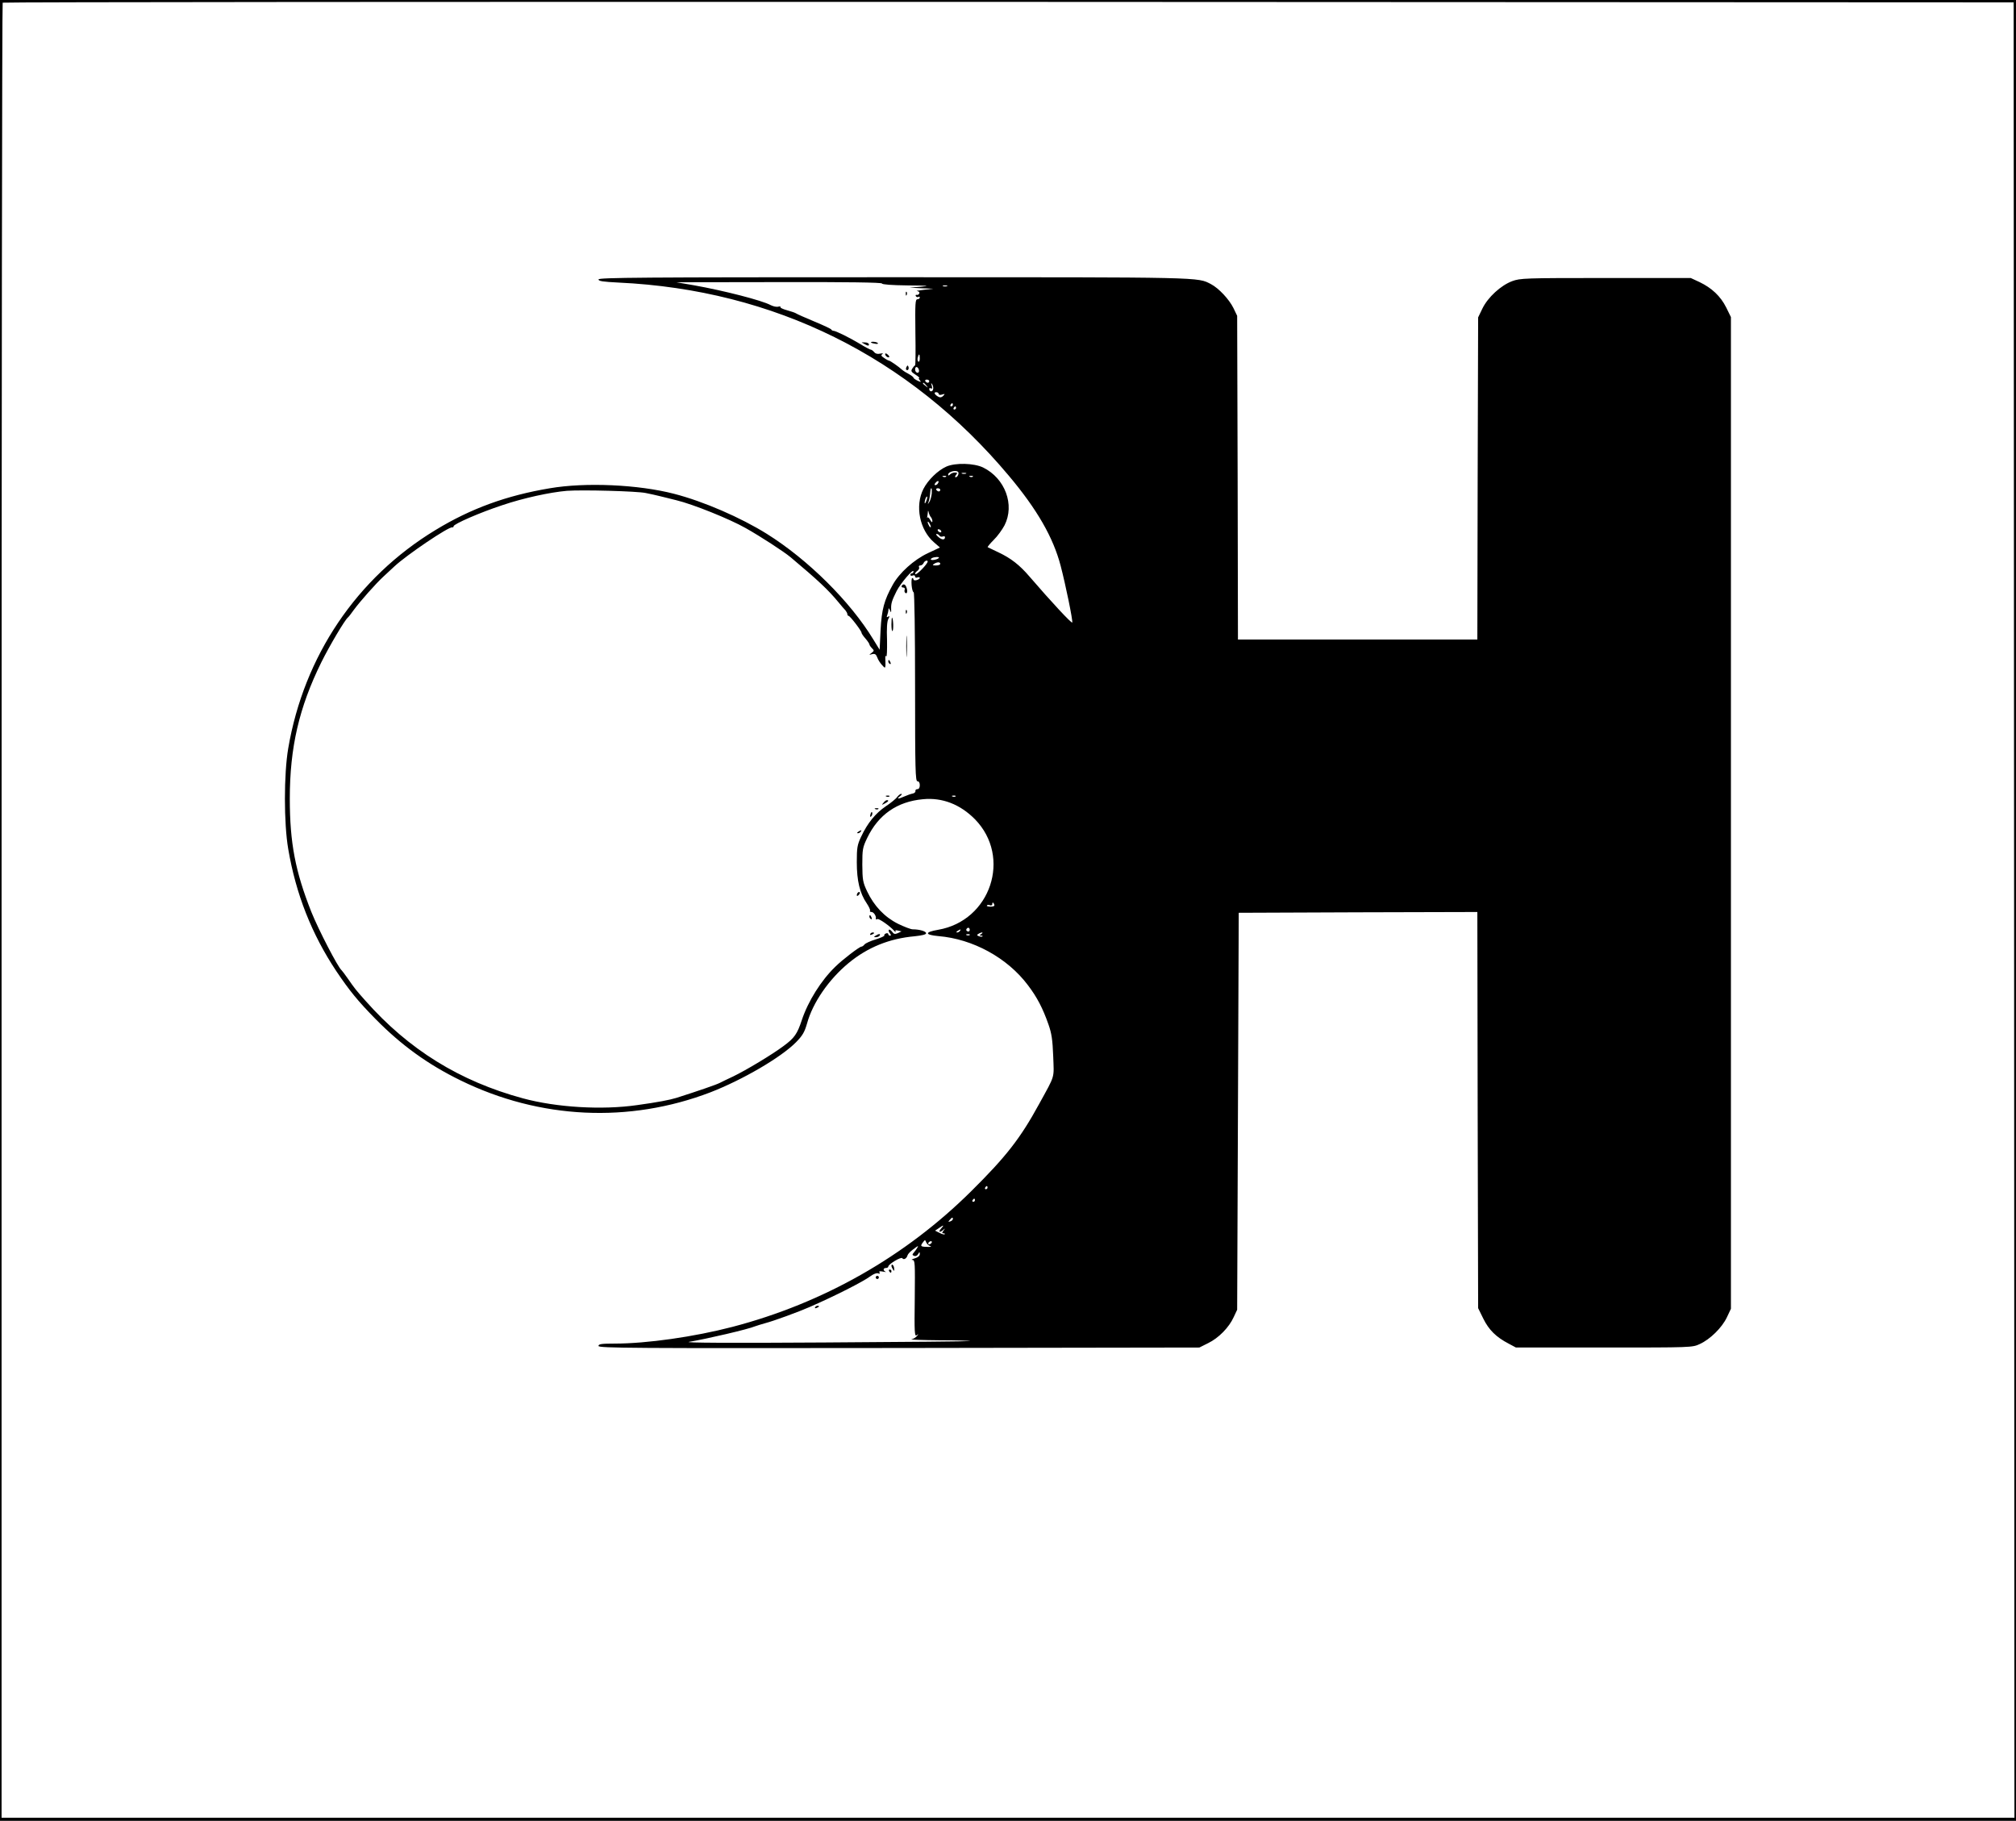 <?xml version="1.0" standalone="no"?>
<!DOCTYPE svg PUBLIC "-//W3C//DTD SVG 20010904//EN"
 "http://www.w3.org/TR/2001/REC-SVG-20010904/DTD/svg10.dtd">
<svg version="1.0" xmlns="http://www.w3.org/2000/svg"
 width="1280pt" height="1156pt" viewBox="0 0 1280 1156"
 preserveAspectRatio="xMidYMid meet">

<g transform="translate(0,1156) scale(0.1,-0.1)"
fill="#000000" stroke="none">
<path d="M0 5780 l0 -5780 6400 0 6400 0 0 5780 0 5780 -6400 0 -6400 0 0
-5780z m12788 3 l2 -5763 -6390 0 -6390 0 0 5758 c0 3167 3 5762 7 5765 3 4
2878 6 6387 5 l6381 -3 3 -5762z"/>
<path d="M3800 9786 c0 -11 28 -15 128 -20 987 -46 1843 -470 2477 -1226 180
-214 282 -392 329 -571 32 -122 78 -347 74 -361 -3 -9 -134 132 -271 291 -64
75 -119 117 -197 154 -36 17 -67 32 -69 33 -2 2 15 23 38 46 24 23 54 65 69
93 66 130 4 298 -136 367 -58 28 -176 31 -233 6 -54 -24 -117 -85 -146 -142
-55 -108 -24 -260 67 -339 l38 -33 -77 -36 c-89 -42 -181 -125 -223 -201 -54
-97 -70 -155 -77 -287 l-6 -125 -40 65 c-147 242 -415 507 -675 670 -168 105
-404 207 -590 255 -228 59 -563 74 -790 35 -274 -46 -500 -128 -725 -265 -500
-303 -835 -800 -935 -1386 -28 -164 -28 -476 0 -639 49 -288 150 -542 305
-775 84 -125 138 -191 248 -303 164 -167 334 -290 541 -391 504 -247 1071
-273 1586 -76 204 79 448 221 544 318 42 43 54 64 70 119 36 132 138 280 264
384 121 100 260 156 420 170 47 5 72 11 72 19 0 13 -43 25 -85 25 -12 0 -54
16 -93 35 -86 43 -152 113 -196 205 -28 59 -30 74 -31 170 0 97 2 110 31 170
71 148 190 231 354 246 122 12 236 -32 330 -127 235 -240 100 -645 -234 -702
-87 -15 -85 -32 2 -40 219 -18 438 -138 568 -311 58 -76 95 -147 131 -250 20
-57 26 -97 30 -201 5 -145 15 -114 -90 -305 -118 -216 -208 -332 -429 -551
-419 -416 -940 -712 -1518 -863 -242 -63 -543 -106 -747 -106 -85 0 -103 -3
-103 -15 0 -14 212 -15 1908 -13 l1907 3 56 28 c66 32 132 99 162 165 l22 47
5 1260 5 1260 757 3 758 2 2 -1258 3 -1257 33 -67 c35 -71 81 -117 162 -159
l45 -24 560 0 c554 0 560 0 607 22 66 30 141 104 172 169 l26 55 0 3148 0
3148 -30 61 c-36 72 -92 124 -169 161 l-56 26 -540 0 c-515 0 -542 -1 -594
-20 -72 -27 -154 -102 -189 -174 l-27 -56 -3 -1022 -2 -1023 -760 0 -760 0 -2
1028 -3 1027 -24 50 c-28 56 -93 125 -142 151 -88 45 -28 44 -2011 44 -1603 0
-1878 -2 -1878 -14z m1800 -26 c0 -6 62 -11 163 -12 128 -1 146 -3 87 -8 l-75
-6 75 -4 75 -3 -60 -7 c-33 -4 -52 -7 -42 -8 10 -1 17 -8 14 -14 -2 -7 -10
-12 -16 -10 -7 1 -10 -2 -6 -8 3 -6 11 -8 16 -5 5 4 9 1 9 -4 0 -6 -7 -11 -15
-11 -14 0 -15 -26 -13 -210 2 -116 1 -210 -2 -210 -3 0 -11 -9 -17 -19 -11
-17 -8 -22 20 -40 18 -11 28 -21 23 -21 -5 0 -3 -6 4 -14 10 -13 8 -13 -14 -3
-14 7 -26 15 -26 19 0 4 -13 14 -29 23 -16 8 -35 20 -43 27 -20 19 -76 58 -83
58 -3 0 -17 7 -31 17 -19 12 -22 18 -12 25 8 5 4 6 -13 3 -17 -4 -30 -1 -38 9
-8 9 -17 16 -22 16 -5 0 -37 17 -71 38 -67 40 -152 82 -167 82 -5 0 -11 4 -13
8 -1 4 -50 27 -108 51 -58 24 -109 47 -115 51 -5 4 -31 13 -57 20 -26 7 -45
16 -43 20 3 5 -4 6 -14 3 -11 -3 -32 2 -48 10 -55 30 -297 92 -488 126 l-110
19 653 1 c428 1 652 -2 652 -9z m413 -17 c-7 -2 -19 -2 -25 0 -7 3 -2 5 12 5
14 0 19 -2 13 -5z m-173 -459 c0 -14 -4 -23 -9 -20 -5 3 -7 15 -4 26 7 28 13
25 13 -6z m-7 -68 c6 -16 -2 -28 -14 -20 -12 7 -11 34 0 34 5 0 11 -6 14 -14z
m67 -76 c0 -5 -4 -10 -9 -10 -6 0 -13 5 -16 10 -3 6 1 10 9 10 9 0 16 -4 16
-10z m-19 -27 c13 -16 12 -17 -3 -4 -10 7 -18 15 -18 17 0 8 8 3 21 -13z m43
-27 c-6 -16 -24 -13 -24 5 0 6 5 7 11 3 8 -4 9 1 5 17 -6 19 -5 21 4 7 5 -9 7
-23 4 -32z m36 -27 c0 -6 9 -8 21 -4 19 6 20 5 8 -8 -10 -10 -19 -12 -31 -6
-24 13 -32 29 -14 29 9 0 16 -5 16 -11z m90 -69 c0 -5 -5 -10 -11 -10 -5 0 -7
5 -4 10 3 6 8 10 11 10 2 0 4 -4 4 -10z m20 -20 c0 -5 -5 -10 -11 -10 -5 0 -7
5 -4 10 3 6 8 10 11 10 2 0 4 -4 4 -10z m13 -406 c8 -8 -3 -34 -15 -34 -6 0
-5 6 2 15 10 12 9 15 -7 15 -10 0 -24 -5 -31 -12 -8 -8 -12 -9 -12 -1 0 18 49
31 63 17z m50 -11 c-7 -2 -19 -2 -25 0 -7 3 -2 5 12 5 14 0 19 -2 13 -5z
m-126 -19 c-3 -3 -12 -4 -19 -1 -8 3 -5 6 6 6 11 1 17 -2 13 -5z m170 0 c-3
-3 -12 -4 -19 -1 -8 3 -5 6 6 6 11 1 17 -2 13 -5z m-222 -43 c-3 -6 -11 -11
-17 -11 -6 0 -6 6 2 15 14 17 26 13 15 -4z m-39 -64 c-2 -18 -8 -42 -15 -53
-12 -19 -12 -18 -5 1 4 11 8 31 9 45 3 35 4 40 9 40 2 0 3 -15 2 -33z m54 23
c0 -5 -4 -10 -9 -10 -6 0 -13 5 -16 10 -3 6 1 10 9 10 9 0 16 -4 16 -10z
m-1870 -20 c30 -6 71 -15 90 -20 19 -5 67 -16 105 -26 104 -25 338 -119 440
-177 94 -53 242 -149 285 -185 174 -146 240 -208 304 -286 17 -21 37 -44 44
-51 6 -8 12 -18 12 -24 0 -6 4 -11 8 -11 9 0 82 -95 82 -107 0 -5 11 -21 25
-37 14 -16 25 -33 25 -37 0 -4 7 -15 16 -24 15 -15 15 -17 -2 -30 -18 -13 -18
-14 3 -8 18 4 25 0 33 -21 5 -15 19 -36 30 -48 19 -21 20 -21 22 -2 0 10 0 30
-1 44 -1 15 2 20 6 13 4 -6 6 40 5 102 -3 74 0 121 8 135 10 18 9 21 -1 15 -9
-6 -11 -3 -6 9 4 10 7 25 8 34 0 14 2 13 10 -3 7 -17 8 -16 7 10 -1 34 5 53
35 113 25 49 106 144 107 125 0 -7 -4 -13 -10 -13 -5 0 -10 -4 -10 -10 0 -5 7
-7 15 -4 8 4 15 1 15 -6 0 -7 7 -10 15 -6 8 3 15 2 15 -3 0 -5 -9 -11 -20 -14
-11 -3 -20 -1 -20 4 0 5 -3 9 -8 9 -4 0 -6 -20 -4 -45 2 -25 8 -45 13 -45 5 0
9 -251 9 -600 0 -527 2 -600 15 -600 9 0 15 -9 15 -25 0 -16 -6 -25 -15 -25
-8 0 -14 -5 -13 -12 2 -6 -6 -14 -17 -16 -11 -2 -34 -10 -52 -18 -40 -18 -54
-18 -29 1 11 8 15 15 8 15 -6 0 -17 -9 -25 -19 -7 -11 -40 -38 -73 -60 -65
-44 -116 -106 -157 -194 -24 -51 -27 -69 -27 -161 0 -117 19 -197 63 -261 14
-21 24 -42 21 -47 -3 -4 1 -8 9 -8 15 0 32 -27 28 -43 -1 -5 3 -6 9 -2 9 6 79
-43 108 -75 7 -8 11 -10 8 -3 -4 7 1 9 16 5 l22 -5 -23 -11 c-19 -8 -26 -7
-37 9 -8 10 -17 16 -20 12 -4 -4 -1 -13 6 -22 8 -10 9 -15 1 -15 -6 0 -11 4
-11 10 0 5 -7 7 -15 4 -8 -4 -13 -9 -10 -13 2 -4 -23 -15 -55 -25 -33 -10 -64
-24 -71 -32 -6 -8 -15 -14 -20 -14 -12 0 -121 -83 -166 -128 -90 -87 -172
-218 -212 -338 -29 -88 -47 -114 -115 -164 -73 -55 -240 -155 -321 -194 -33
-15 -71 -34 -85 -41 -21 -11 -134 -50 -275 -95 -42 -13 -119 -28 -250 -46
-222 -32 -511 -15 -725 43 -402 109 -726 310 -1000 620 -60 67 -69 79 -110
138 -19 28 -38 52 -41 55 -23 18 -147 258 -192 370 -102 257 -137 439 -137
720 0 324 59 579 200 865 51 103 149 269 169 285 4 3 20 23 36 46 41 56 142
170 189 213 22 20 53 49 70 65 77 72 347 255 368 248 4 -1 8 2 8 7 0 14 167
87 310 134 133 45 303 82 410 91 99 7 444 -2 500 -14z m1781 -51 c-5 -13 -10
-19 -10 -12 -1 15 10 45 15 40 3 -2 0 -15 -5 -28z m30 -103 c5 -6 9 -17 9 -25
-1 -10 -5 -7 -14 8 -7 13 -15 20 -18 15 -3 -5 -3 -3 -1 4 1 8 4 21 4 30 1 13
3 12 6 -3 3 -11 9 -24 14 -29z m-1 -61 c0 -5 -5 -3 -10 5 -5 8 -10 20 -10 25
0 6 5 3 10 -5 5 -8 10 -19 10 -25z m65 -25 c3 -5 2 -10 -4 -10 -5 0 -13 5 -16
10 -3 6 -2 10 4 10 5 0 13 -4 16 -10z m-10 -31 c4 -6 13 -8 21 -5 8 3 14 1 14
-4 0 -19 -19 -19 -41 0 -13 11 -19 19 -12 20 6 0 15 -5 18 -11z m-6 -143 c-12
-10 -49 -16 -49 -7 0 5 10 11 23 13 22 4 34 1 26 -6z m-69 -21 c0 -15 -71 -88
-78 -80 -4 4 1 13 12 20 10 8 15 18 11 24 -3 6 0 11 8 11 8 0 17 7 21 15 5 14
26 22 26 10z m80 -15 c0 -5 -12 -10 -27 -10 -22 0 -25 2 -13 10 20 13 40 13
40 0z m97 -1476 c-3 -3 -12 -4 -19 -1 -8 3 -5 6 6 6 11 1 17 -2 13 -5z m246
-687 c3 -9 -4 -13 -23 -13 -16 0 -27 3 -24 7 2 5 11 6 19 2 8 -3 15 0 15 6 0
15 7 14 13 -2z m-156 -161 c0 -8 -6 -12 -14 -9 -7 3 -10 9 -7 14 8 14 21 11
21 -5z m-62 -6 c-3 -5 -12 -10 -18 -10 -7 0 -6 4 3 10 19 12 23 12 15 0z m135
-20 c-12 -8 -12 -10 -1 -10 8 0 12 -2 9 -5 -3 -3 -13 -2 -22 1 -14 5 -15 9 -4
15 7 5 18 9 23 9 6 0 3 -5 -5 -10z m-73 -6 c-3 -3 -12 -4 -19 -1 -8 3 -5 6 6
6 11 1 17 -2 13 -5z m113 -1604 c0 -5 -5 -10 -11 -10 -5 0 -7 5 -4 10 3 6 8
10 11 10 2 0 4 -4 4 -10z m-80 -80 c0 -5 -5 -10 -11 -10 -5 0 -7 5 -4 10 3 6
8 10 11 10 2 0 4 -4 4 -10z m-140 -119 c0 -5 -7 -12 -16 -15 -14 -5 -15 -4 -4
9 14 17 20 19 20 6z m-75 -61 c-20 -22 -8 -28 15 -7 12 10 12 9 1 -5 -11 -15
-11 -18 -1 -18 8 0 11 -3 8 -6 -4 -3 -18 1 -33 9 l-28 14 24 16 c31 22 36 21
14 -3z m-69 -111 c12 -4 4 -6 -22 -5 -41 1 -43 5 -20 34 8 11 11 11 16 -4 4
-10 15 -21 26 -25z m9 21 c-3 -5 -11 -10 -16 -10 -6 0 -7 5 -4 10 3 6 11 10
16 10 6 0 7 -4 4 -10z m-91 -32 c-4 -7 -13 -20 -21 -29 -12 -14 -12 -17 1 -22
9 -4 20 1 25 11 10 16 10 16 11 0 0 -11 -12 -21 -32 -27 -18 -5 -25 -10 -15
-10 17 -1 17 -17 15 -245 -3 -216 -1 -243 12 -233 13 10 13 10 2 -5 -8 -9 -23
-19 -35 -21 -12 -2 68 -5 177 -6 110 0 197 -3 195 -5 -2 -2 -418 -6 -924 -9
-610 -4 -900 -2 -860 4 109 18 376 80 420 99 11 4 40 13 65 20 51 13 212 72
280 102 161 70 340 161 387 196 19 14 40 22 48 18 10 -4 14 -2 9 6 -5 7 2 9
22 5 16 -3 23 -4 17 -1 -18 8 -16 24 2 24 8 0 15 4 15 9 0 15 82 64 89 53 8
-13 28 -2 33 18 2 8 17 24 33 36 36 27 38 28 29 12z"/>
<path d="M5751 9694 c0 -11 3 -14 6 -6 3 7 2 16 -1 19 -3 4 -6 -2 -5 -13z"/>
<path d="M5472 9385 c2 -1 12 -7 24 -13 15 -8 21 -8 21 1 0 7 -11 13 -24 13
-14 1 -23 1 -21 -1z"/>
<path d="M5530 9386 c0 -2 11 -6 25 -8 13 -3 22 -1 19 3 -5 9 -44 13 -44 5z"/>
<path d="M5620 9312 c0 -12 19 -26 26 -19 2 2 -2 10 -11 17 -9 8 -15 8 -15 2z"/>
<path d="M5756 9231 c-4 -7 -5 -15 -2 -18 9 -9 19 4 14 18 -4 11 -6 11 -12 0z"/>
<path d="M5725 7840 c-3 -5 1 -10 9 -10 9 0 13 -6 10 -14 -3 -8 -1 -17 5 -21
12 -7 15 14 5 39 -7 18 -20 21 -29 6z"/>
<path d="M5751 7674 c0 -11 3 -14 6 -6 3 7 2 16 -1 19 -3 4 -6 -2 -5 -13z"/>
<path d="M5660 7595 c0 -27 3 -45 7 -41 7 7 5 77 -3 85 -2 2 -4 -17 -4 -44z"/>
<path d="M5754 7455 c0 -60 1 -84 3 -52 2 32 2 81 0 110 -2 29 -3 3 -3 -58z"/>
<path d="M5640 7361 c0 -6 4 -13 10 -16 6 -3 7 1 4 9 -7 18 -14 21 -14 7z"/>
<path d="M5628 6503 c7 -3 16 -2 19 1 4 3 -2 6 -13 5 -11 0 -14 -3 -6 -6z"/>
<path d="M5609 6463 c-13 -15 -12 -15 9 -4 23 12 28 21 13 21 -5 0 -15 -7 -22
-17z"/>
<path d="M5558 6423 c7 -3 16 -2 19 1 4 3 -2 6 -13 5 -11 0 -14 -3 -6 -6z"/>
<path d="M5527 6391 c-4 -17 -3 -21 5 -13 5 5 8 16 6 23 -3 8 -7 3 -11 -10z"/>
<path d="M5450 6280 c-9 -6 -10 -10 -3 -10 6 0 15 5 18 10 8 12 4 12 -15 0z"/>
<path d="M5447 5893 c-4 -3 -7 -11 -7 -17 0 -6 5 -5 12 2 6 6 9 14 7 17 -3 3
-9 2 -12 -2z"/>
<path d="M5520 5741 c0 -6 4 -13 10 -16 6 -3 7 1 4 9 -7 18 -14 21 -14 7z"/>
<path d="M5525 5630 c-3 -6 1 -7 9 -4 18 7 21 14 7 14 -6 0 -13 -4 -16 -10z"/>
<path d="M5560 5620 c-13 -8 -13 -10 2 -10 9 0 20 5 23 10 8 13 -5 13 -25 0z"/>
<path d="M5660 3523 c0 -5 5 -15 10 -23 7 -12 9 -10 7 8 -1 19 -17 33 -17 15z"/>
<path d="M5645 3490 c3 -5 8 -10 11 -10 2 0 4 5 4 10 0 6 -5 10 -11 10 -5 0
-7 -4 -4 -10z"/>
<path d="M5560 3450 c0 -5 5 -10 10 -10 6 0 10 5 10 10 0 6 -4 10 -10 10 -5 0
-10 -4 -10 -10z"/>
<path d="M5175 3260 c-3 -6 1 -7 9 -4 18 7 21 14 7 14 -6 0 -13 -4 -16 -10z"/>
</g>
</svg>
